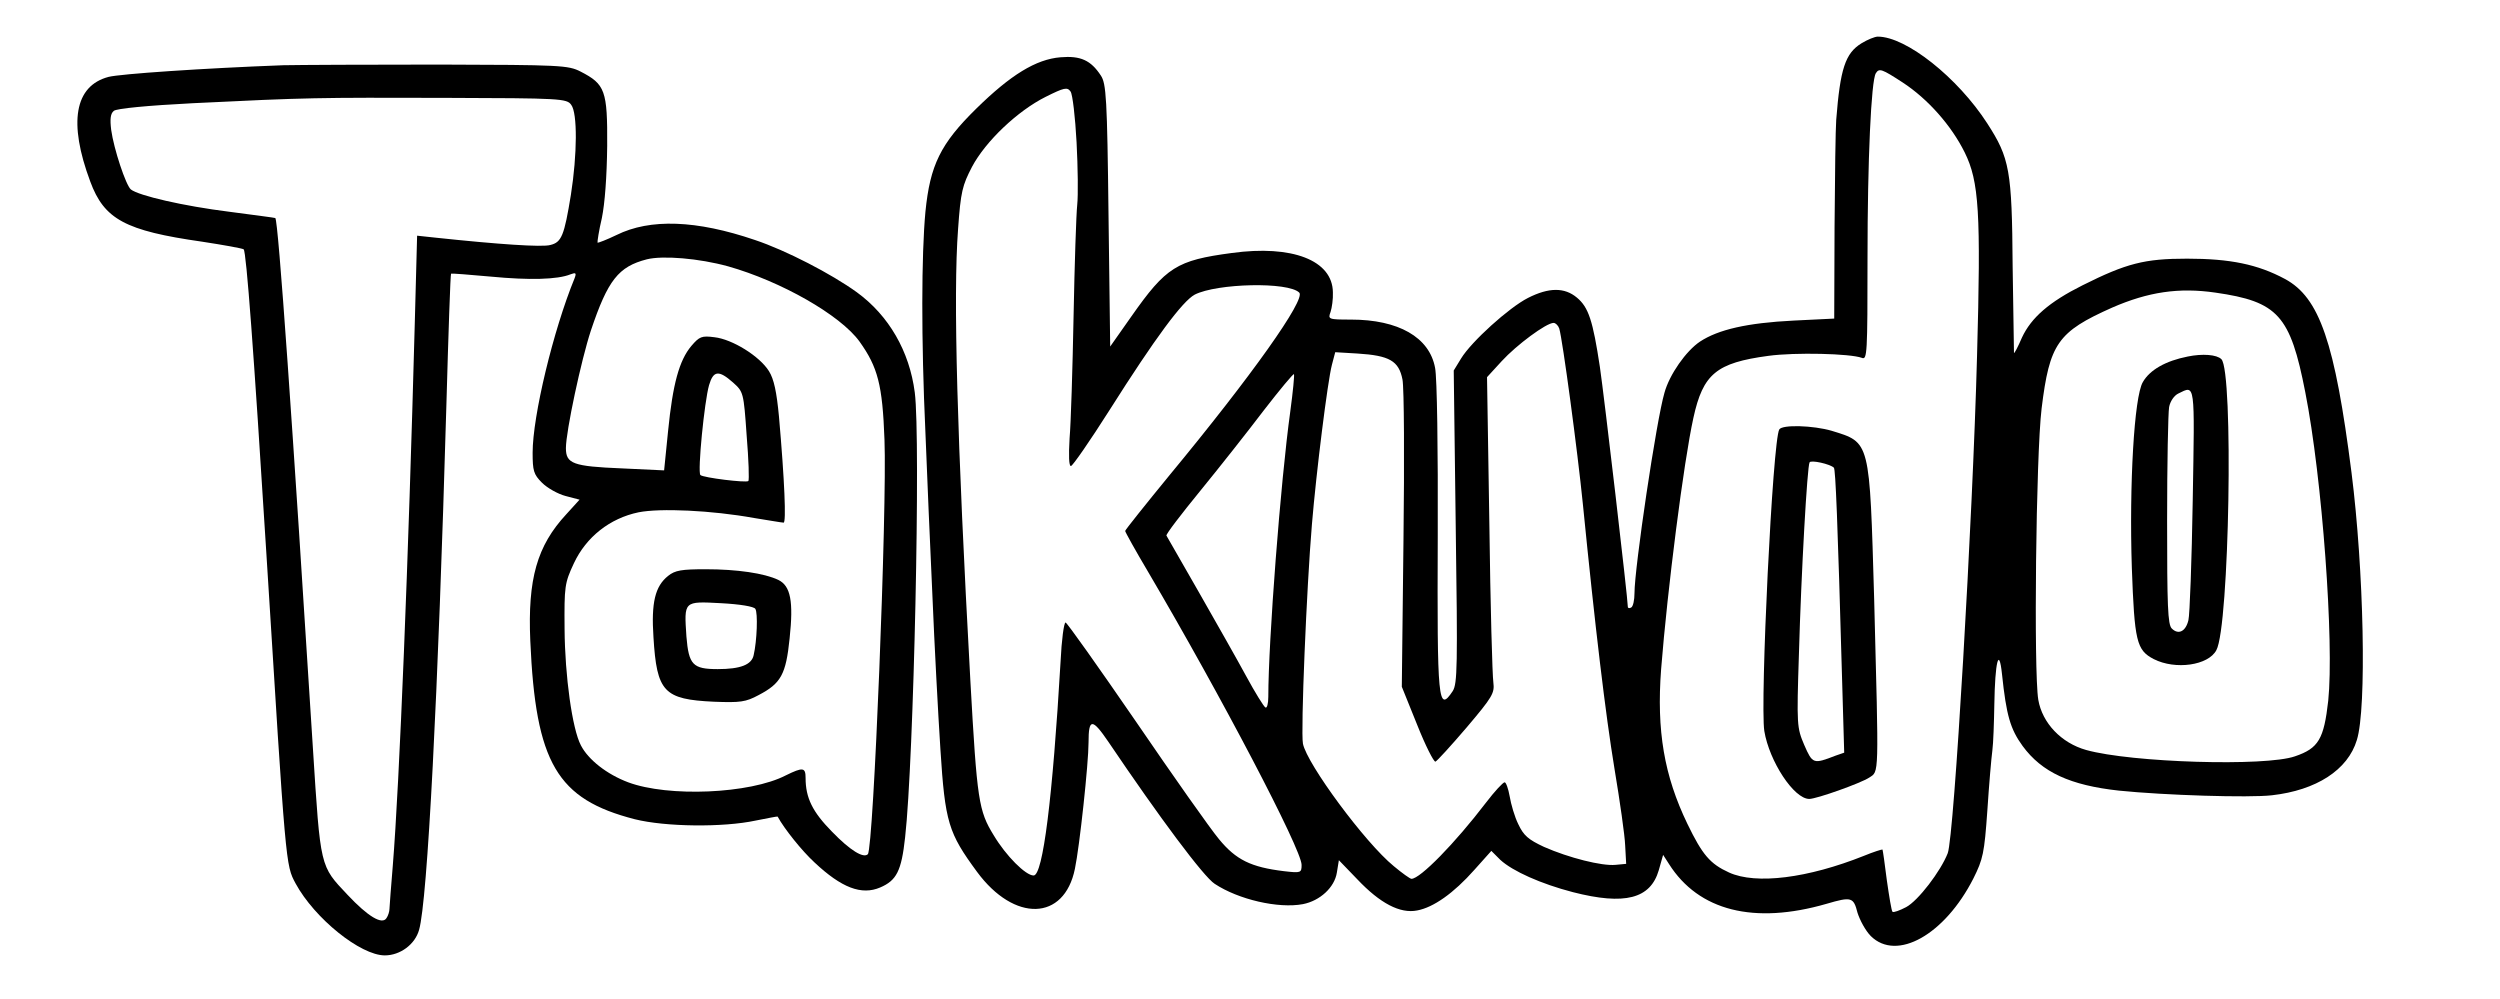<?xml version="1.0" standalone="no"?>
<!DOCTYPE svg PUBLIC "-//W3C//DTD SVG 20010904//EN"
 "http://www.w3.org/TR/2001/REC-SVG-20010904/DTD/svg10.dtd">
<svg version="1.0" xmlns="http://www.w3.org/2000/svg"
 width="751pt" height="300pt" viewBox="0 0 751 300"
 preserveAspectRatio="xMidYMid meet">

<g transform="translate(0,300) scale(0.1,-0.1)"
fill="#000000" stroke="none">
<path d="M5592 2870 c-49 -30 -64 -77 -76 -230 -2 -25 -4 -169 -5 -321 l-1
-276 -122 -6 c-140 -7 -226 -27 -281 -63 -42 -28 -92 -99 -107 -154 -24 -81
-90 -526 -90 -602 0 -20 -4 -40 -10 -43 -5 -3 -10 -2 -10 2 0 25 -71 633 -84
721 -21 139 -34 179 -69 208 -37 31 -84 31 -147 -1 -57 -29 -170 -131 -201
-182 l-22 -36 6 -469 c6 -420 5 -472 -9 -494 -44 -66 -47 -34 -45 466 1 259
-2 476 -8 505 -17 92 -110 145 -253 145 -68 0 -69 1 -61 23 4 12 8 39 7 59 -1
96 -122 143 -304 118 -165 -22 -197 -42 -301 -190 l-64 -91 -5 394 c-4 353 -7
396 -23 420 -30 46 -61 60 -121 55 -74 -6 -150 -53 -253 -154 -108 -106 -139
-170 -153 -310 -12 -129 -13 -382 0 -664 5 -124 14 -344 21 -490 6 -146 17
-353 24 -461 14 -220 24 -251 110 -368 112 -152 262 -148 294 9 14 66 41 317
41 380 0 73 11 73 60 1 154 -228 286 -405 319 -426 71 -47 191 -75 265 -61 51
10 95 50 102 95 l6 37 55 -57 c69 -73 129 -104 180 -94 49 9 110 52 172 122
l51 57 27 -27 c37 -34 122 -72 218 -97 156 -40 233 -20 258 66 l13 46 18 -28
c89 -140 255 -182 473 -119 75 22 81 20 93 -27 7 -22 24 -54 40 -70 78 -77
222 4 308 173 29 58 33 76 42 204 5 77 12 158 15 180 3 22 5 84 6 139 2 128
14 176 23 91 13 -124 25 -165 62 -216 58 -79 143 -118 289 -134 137 -14 391
-22 460 -14 133 15 228 76 255 166 30 95 21 512 -16 803 -50 392 -96 526 -200
582 -82 44 -165 61 -294 61 -128 0 -182 -14 -314 -80 -100 -50 -154 -97 -182
-157 -12 -28 -23 -49 -24 -46 0 3 -2 120 -4 260 -2 289 -9 325 -76 429 -89
138 -244 261 -329 261 -9 0 -31 -9 -49 -20z m124 -118 c75 -49 146 -129 186
-210 43 -87 49 -180 37 -612 -13 -491 -69 -1444 -88 -1493 -21 -54 -89 -143
-125 -162 -19 -10 -38 -17 -41 -14 -3 3 -10 46 -17 95 -6 49 -12 90 -13 92 -1
1 -27 -7 -56 -19 -168 -67 -324 -87 -405 -50 -57 26 -80 53 -125 146 -70 145
-93 280 -79 465 19 240 68 624 97 755 29 132 69 165 225 186 81 11 246 7 281
-6 16 -7 17 12 17 301 0 293 11 532 25 554 10 16 18 13 81 -28z m-2482 -179
c4 -76 5 -160 2 -188 -3 -27 -8 -178 -11 -335 -3 -157 -8 -322 -12 -367 -3
-52 -2 -83 4 -83 5 0 57 75 116 168 138 218 219 327 256 347 67 34 281 39 314
6 20 -20 -142 -249 -391 -550 -72 -88 -132 -163 -132 -166 0 -3 31 -59 69
-123 219 -372 461 -834 461 -880 0 -24 -2 -25 -53 -19 -99 12 -144 34 -195 96
-26 31 -138 190 -250 354 -112 163 -207 297 -211 297 -5 0 -12 -53 -15 -117
-24 -411 -53 -643 -81 -643 -24 0 -83 59 -120 121 -45 73 -50 104 -70 464 -40
728 -52 1158 -37 1356 8 114 13 132 42 188 41 77 137 168 221 210 56 28 65 30
75 16 6 -8 14 -77 18 -152z m3421 -452 c188 -27 225 -68 270 -299 51 -258 87
-753 69 -927 -13 -115 -29 -143 -100 -167 -88 -31 -491 -19 -627 19 -75 21
-132 81 -144 151 -14 85 -7 734 10 875 24 195 48 230 212 303 108 47 200 61
310 45z m-1971 -108 c10 -33 55 -368 71 -528 37 -372 68 -631 95 -795 16 -96
31 -200 32 -230 l3 -55 -32 -3 c-41 -4 -140 21 -215 54 -47 22 -61 34 -77 68
-11 22 -22 60 -26 84 -4 23 -11 42 -15 42 -5 0 -30 -27 -56 -61 -94 -123 -198
-229 -224 -229 -4 0 -28 17 -53 38 -86 70 -261 307 -273 368 -7 37 11 469 27
659 13 156 47 429 60 479 l10 38 67 -4 c96 -6 124 -22 135 -78 5 -25 6 -243 3
-484 l-5 -439 46 -114 c25 -63 50 -112 55 -111 5 2 47 48 94 103 78 92 84 103
80 135 -3 19 -9 233 -12 476 l-7 441 44 48 c45 49 134 115 156 115 6 0 14 -8
17 -17z m-808 -249 c-29 -209 -66 -692 -66 -857 0 -21 -4 -36 -9 -32 -5 3 -31
45 -57 93 -26 48 -90 161 -142 252 -52 91 -96 168 -98 171 -2 4 44 64 102 135
58 71 144 180 191 242 48 62 88 110 90 108 2 -2 -3 -53 -11 -112z"/>
<path d="M5345 1710 c-20 -32 -58 -821 -45 -906 15 -91 89 -204 135 -204 22 0
154 47 180 64 30 20 29 -5 15 536 -14 479 -11 470 -128 506 -55 16 -148 19
-157 4z m164 -115 c5 -6 11 -150 25 -648 l6 -208 -26 -9 c-67 -26 -69 -25 -94
32 -22 52 -23 58 -16 273 7 249 25 565 32 576 4 8 62 -5 73 -16z"/>
<path d="M6572 1929 c-66 -13 -114 -40 -135 -77 -26 -44 -41 -308 -33 -557 8
-222 14 -248 66 -275 65 -33 164 -19 188 27 39 71 52 838 15 874 -14 14 -57
17 -101 8z m15 -431 c-3 -183 -9 -346 -13 -361 -8 -34 -30 -45 -50 -25 -12 12
-14 67 -14 324 0 171 3 324 6 341 3 17 15 35 28 41 51 25 49 37 43 -320z"/>
<path d="M850 2804 c-240 -9 -489 -26 -524 -35 -102 -27 -121 -137 -55 -314
42 -114 105 -148 336 -181 65 -10 121 -20 125 -23 8 -8 30 -303 68 -911 59
-948 58 -938 88 -994 57 -105 195 -216 268 -216 46 0 91 33 103 77 25 87 57
703 82 1578 6 215 12 391 14 393 1 1 55 -3 120 -9 115 -11 200 -9 239 7 16 6
18 4 12 -12 -64 -156 -126 -414 -126 -524 0 -54 3 -65 28 -90 16 -16 48 -34
71 -40 l42 -11 -40 -44 c-88 -95 -116 -194 -108 -380 16 -367 80 -476 314
-536 92 -23 265 -25 363 -4 36 7 65 13 66 12 20 -37 73 -103 111 -138 81 -76
141 -99 197 -75 49 21 64 49 75 151 26 229 47 1197 29 1336 -16 124 -78 231
-174 301 -76 55 -213 126 -306 157 -176 60 -315 65 -416 15 -29 -14 -55 -24
-57 -23 -1 2 4 36 13 74 9 44 15 124 16 217 1 166 -6 185 -80 223 -37 19 -60
20 -424 21 -212 0 -423 -1 -470 -2z m866 -119 c19 -25 18 -149 -1 -270 -20
-123 -28 -143 -62 -151 -24 -7 -156 2 -344 22 l-56 6 -7 -263 c-19 -710 -46
-1382 -66 -1629 -5 -63 -10 -122 -10 -130 0 -8 -4 -21 -9 -28 -13 -21 -56 5
-117 70 -83 88 -81 79 -104 440 -61 969 -104 1588 -113 1593 -1 1 -64 9 -139
19 -136 17 -271 48 -295 67 -15 13 -51 121 -59 179 -4 33 -2 49 8 57 8 7 101
16 238 23 347 17 371 17 758 16 346 -1 365 -2 378 -21z m471 -485 c159 -45
337 -146 395 -226 55 -77 69 -130 75 -295 8 -205 -33 -1228 -50 -1245 -13 -13
-53 11 -108 68 -58 59 -79 101 -79 161 0 32 -8 33 -59 8 -108 -56 -354 -66
-474 -21 -64 24 -120 68 -142 111 -26 49 -48 209 -49 349 -1 129 0 138 28 198
37 79 108 135 194 153 65 13 220 6 347 -17 44 -7 84 -14 89 -14 8 0 3 125 -14
319 -7 74 -15 112 -30 136 -28 45 -110 96 -164 102 -38 5 -45 2 -69 -26 -37
-44 -56 -115 -70 -255 l-12 -119 -127 6 c-147 6 -168 14 -168 61 0 50 46 265
75 353 51 152 83 192 168 214 48 12 157 3 244 -21z m15 -349 c31 -28 32 -29
41 -160 6 -72 8 -134 5 -136 -6 -6 -136 10 -144 18 -9 9 12 221 26 270 13 44
29 46 72 8z"/>
<path d="M2007 1270 c-39 -31 -51 -80 -44 -184 10 -165 31 -187 182 -194 79
-3 95 -1 134 20 67 35 82 62 93 170 12 112 3 158 -34 176 -42 20 -124 32 -218
32 -72 0 -92 -3 -113 -20z m262 -99 c8 -12 5 -96 -5 -139 -6 -29 -40 -42 -108
-42 -75 0 -87 13 -94 98 -7 107 -9 106 104 100 57 -3 99 -10 103 -17z"/>
</g>
</svg>
